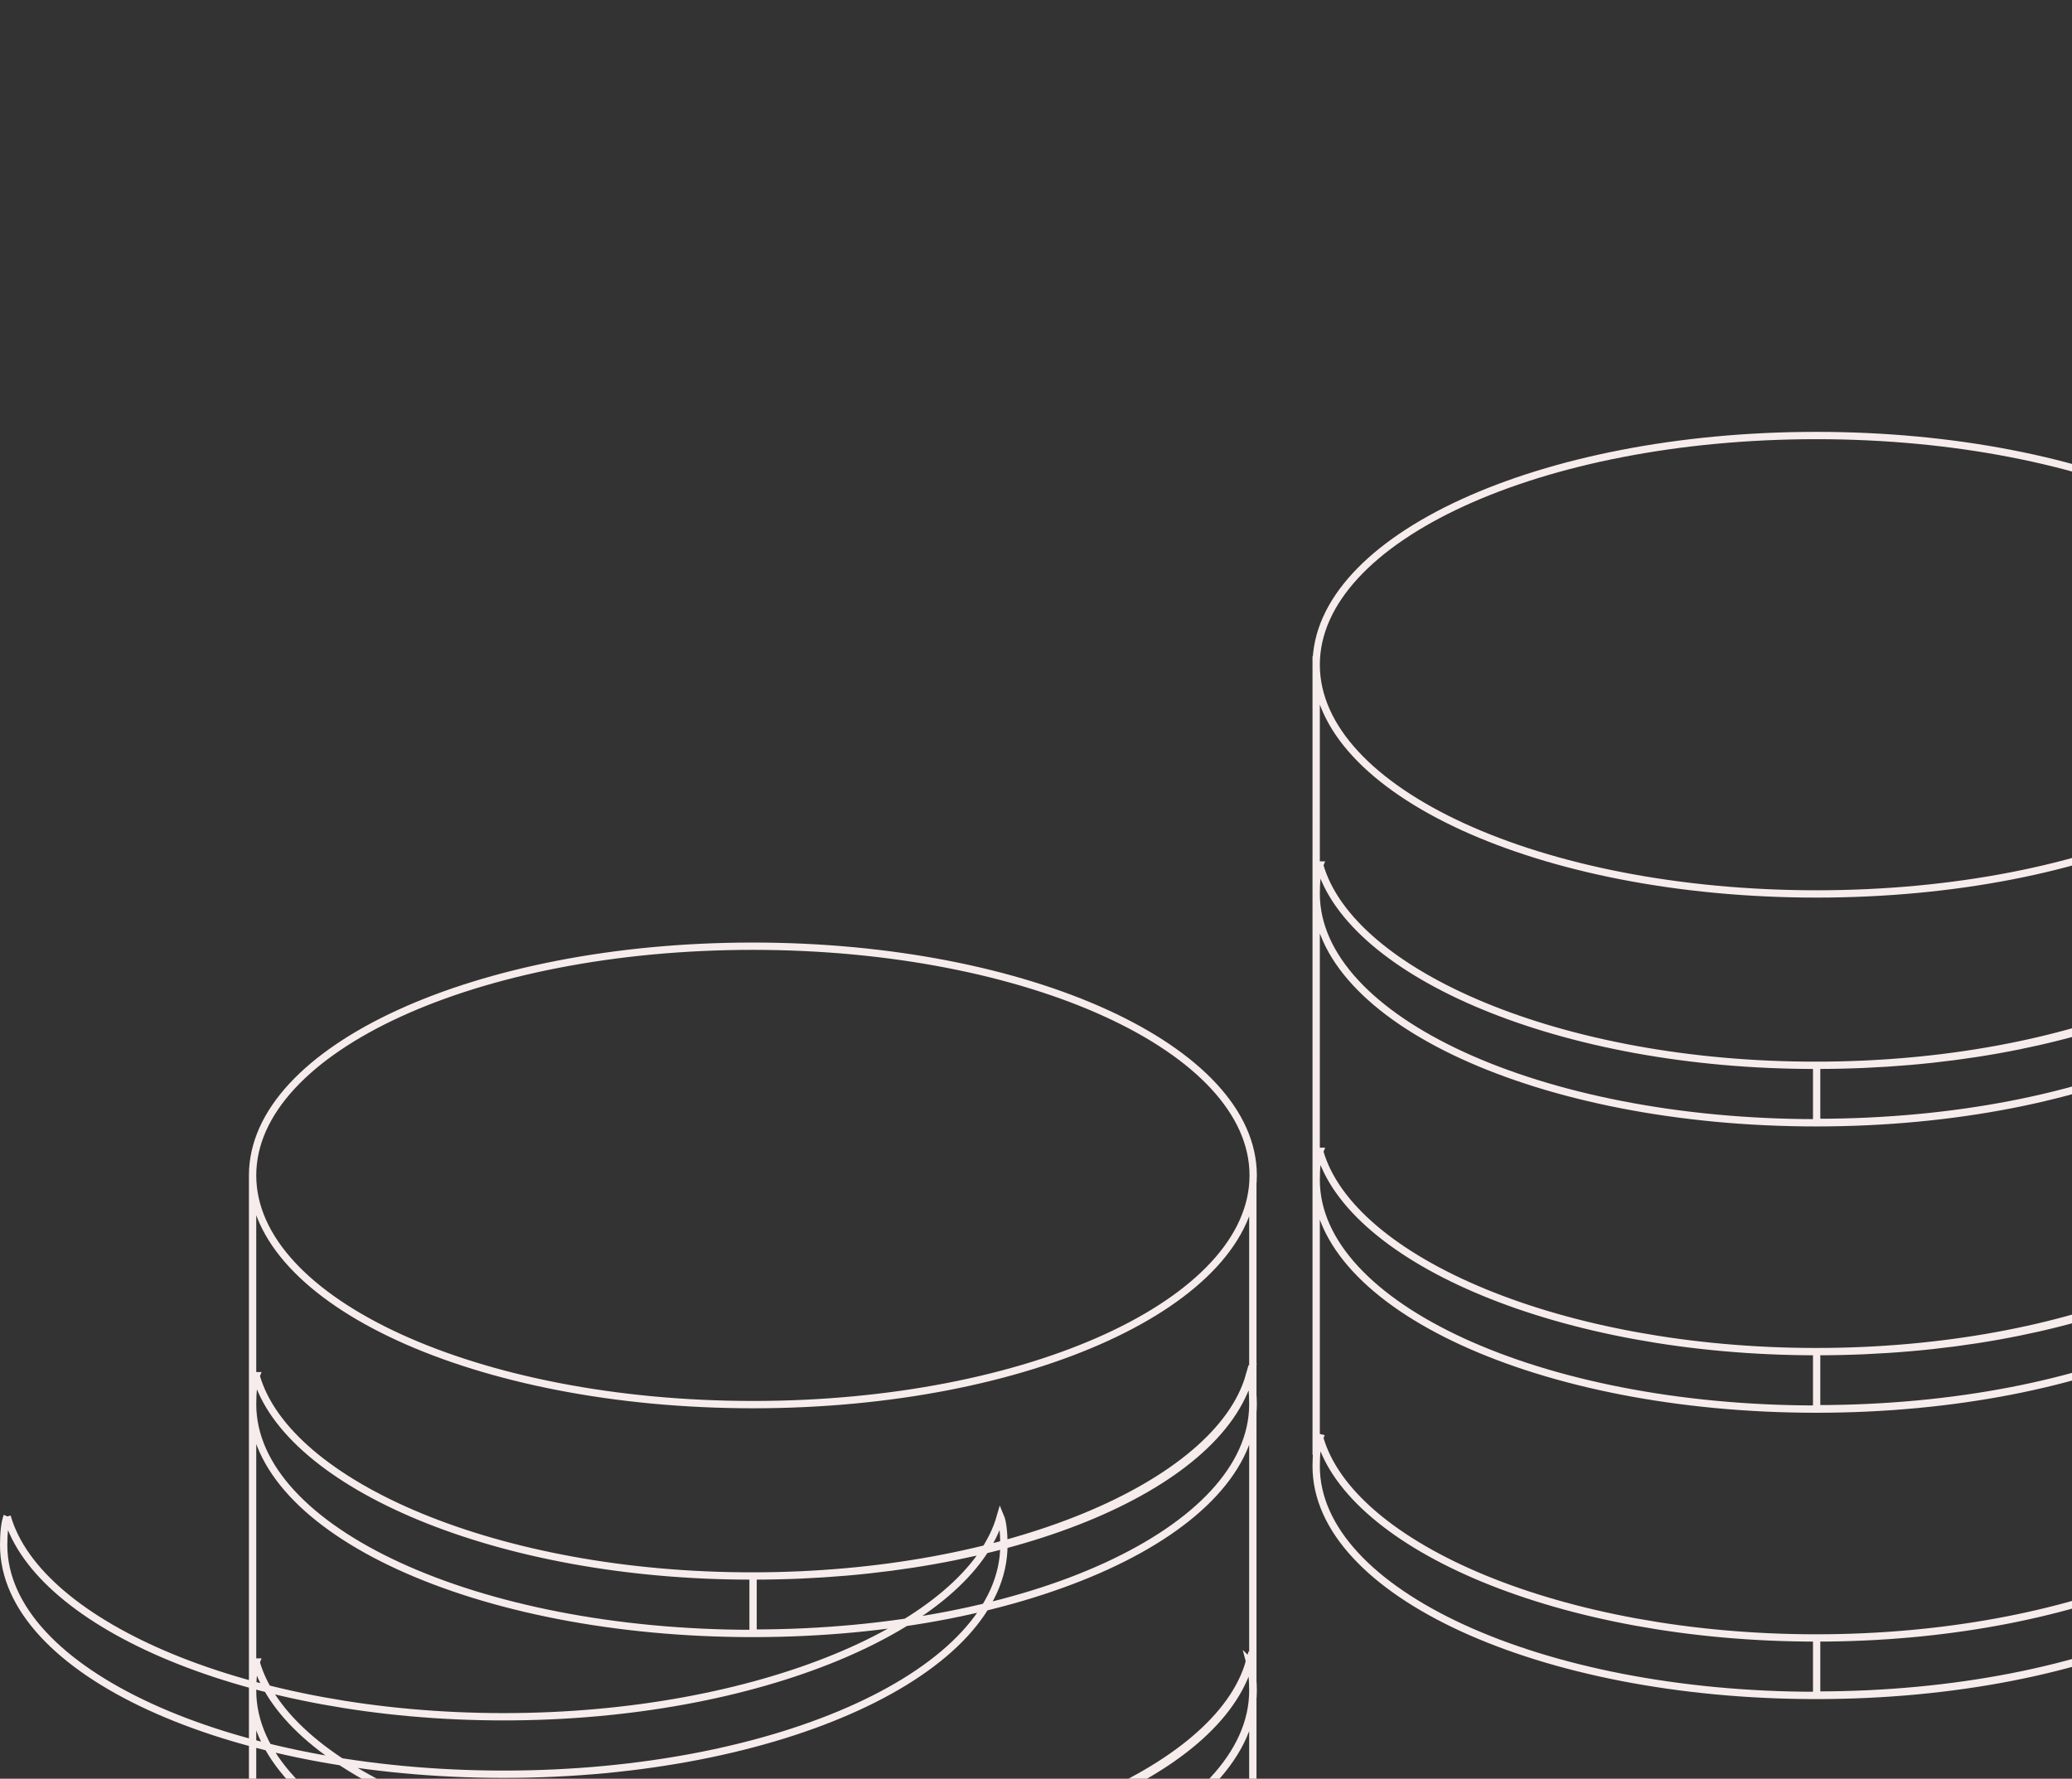 <svg width="566" height="486" viewBox="0 0 566 486" xmlns="http://www.w3.org/2000/svg"><rect x="0" y="0" width="566" height="486" fill="#333333" stroke="none"/><title>WebHost SVGS</title><desc>Created with Sketch.</desc><path d="M1.947 414.35c-.663 1.562-.947 4.682-.947 7.804 0 34.434 61.16 62.626 136.617 62.626 75.455 0 136.615-28.192 136.615-62.626 0-3.122-.284-6.242-.947-7.803-8.425 29.752-66.083 54.724-135.668 54.724-69.68 0-127.245-24.972-135.67-54.723zm68 39.767c-.663 1.56-.947 4.683-.947 7.803 0 34.436 61.16 62.626 136.617 62.626 75.455 0 136.615-28.19 136.615-62.626 0-3.12-.284-6.242-.947-7.803-8.425 29.753-66.083 54.725-135.668 54.725-69.68 0-127.245-24.972-135.67-54.725zm271.433 0c-8.426 30.825-66.083 54.725-135.668 54.725v15.606c75.455 0 136.615-27.995 136.615-62.624 0-2.537-.285-5.17-.947-7.707zM69.947 375.884c-.663 1.56-.947 4.682-.947 7.804 0 34.434 61.16 62.626 136.617 62.626 75.455 0 136.615-28.192 136.615-62.626 0-3.122-.284-6.243-.947-7.804-8.425 29.752-66.083 54.724-135.668 54.724-69.68.098-127.245-24.972-135.67-54.724zm271.433 0c-8.426 30.825-66.083 54.724-135.668 54.724v15.608c75.455 0 136.615-27.996 136.615-62.626 0-2.536-.285-5.17-.947-7.706zm0 156.467c-8.426 29.752-66.083 54.724-135.668 54.724v15.608c75.455 0 136.615-28.19 136.615-62.626 0-3.024-.285-6.144-.947-7.705zm.947-211.19c0 34.532-61.16 62.626-136.615 62.626C130.255 383.786 69 355.692 69 321.16s61.16-62.626 136.617-62.626c75.455 0 136.71 28.094 136.71 62.626zM69 321.16v215.895V321.16zm273.232 2.398v215.894-215.894zm18.25 69.26c-.665 1.56-.948 4.68-.948 7.802 0 34.434 61.16 62.626 136.616 62.626 75.456 0 136.617-28.192 136.617-62.626 0-3.122-.285-6.242-.948-7.803-8.426 29.75-66.085 54.723-135.67 54.723-69.682 0-127.243-24.972-135.67-54.723zm0-78.235c-.665 1.56-.948 4.683-.948 7.802 0 34.437 61.16 62.627 136.616 62.627 75.456 0 136.617-28.19 136.617-62.627 0-3.12-.285-6.24-.948-7.802-8.426 29.753-66.085 54.725-135.67 54.725-69.682 0-127.243-24.972-135.67-54.725zm271.433 0c-8.426 30.825-66.085 54.725-135.67 54.725v15.606c75.455 0 136.617-27.995 136.617-62.624 0-2.537-.285-5.17-.947-7.707zM360.48 236.35c-.663 1.56-.946 4.683-.946 7.804 0 34.435 61.16 62.626 136.616 62.626 75.456 0 136.617-28.19 136.617-62.626 0-3.12-.285-6.243-.948-7.804-8.426 29.752-66.085 54.724-135.67 54.724-69.682.098-127.243-24.972-135.67-54.724zm271.435 0c-8.426 30.826-66.085 54.724-135.67 54.724v15.608c75.455 0 136.617-27.996 136.617-62.625 0-2.536-.285-5.17-.947-7.707zm0 156.467c-8.426 29.75-66.085 54.723-135.67 54.723v15.608c75.455 0 136.617-28.19 136.617-62.626 0-3.024-.285-6.144-.947-7.705zm.947-211.19c0 34.53-61.162 62.625-136.617 62.625-75.457 0-136.71-28.094-136.71-62.626S420.692 119 496.15 119c75.456 0 136.712 28.094 136.712 62.626zm-273.328 0V397.52 181.627zm273.233 2.397v215.894-215.894z" stroke="#F6ECEC" stroke-width="2" fill="none"/></svg>